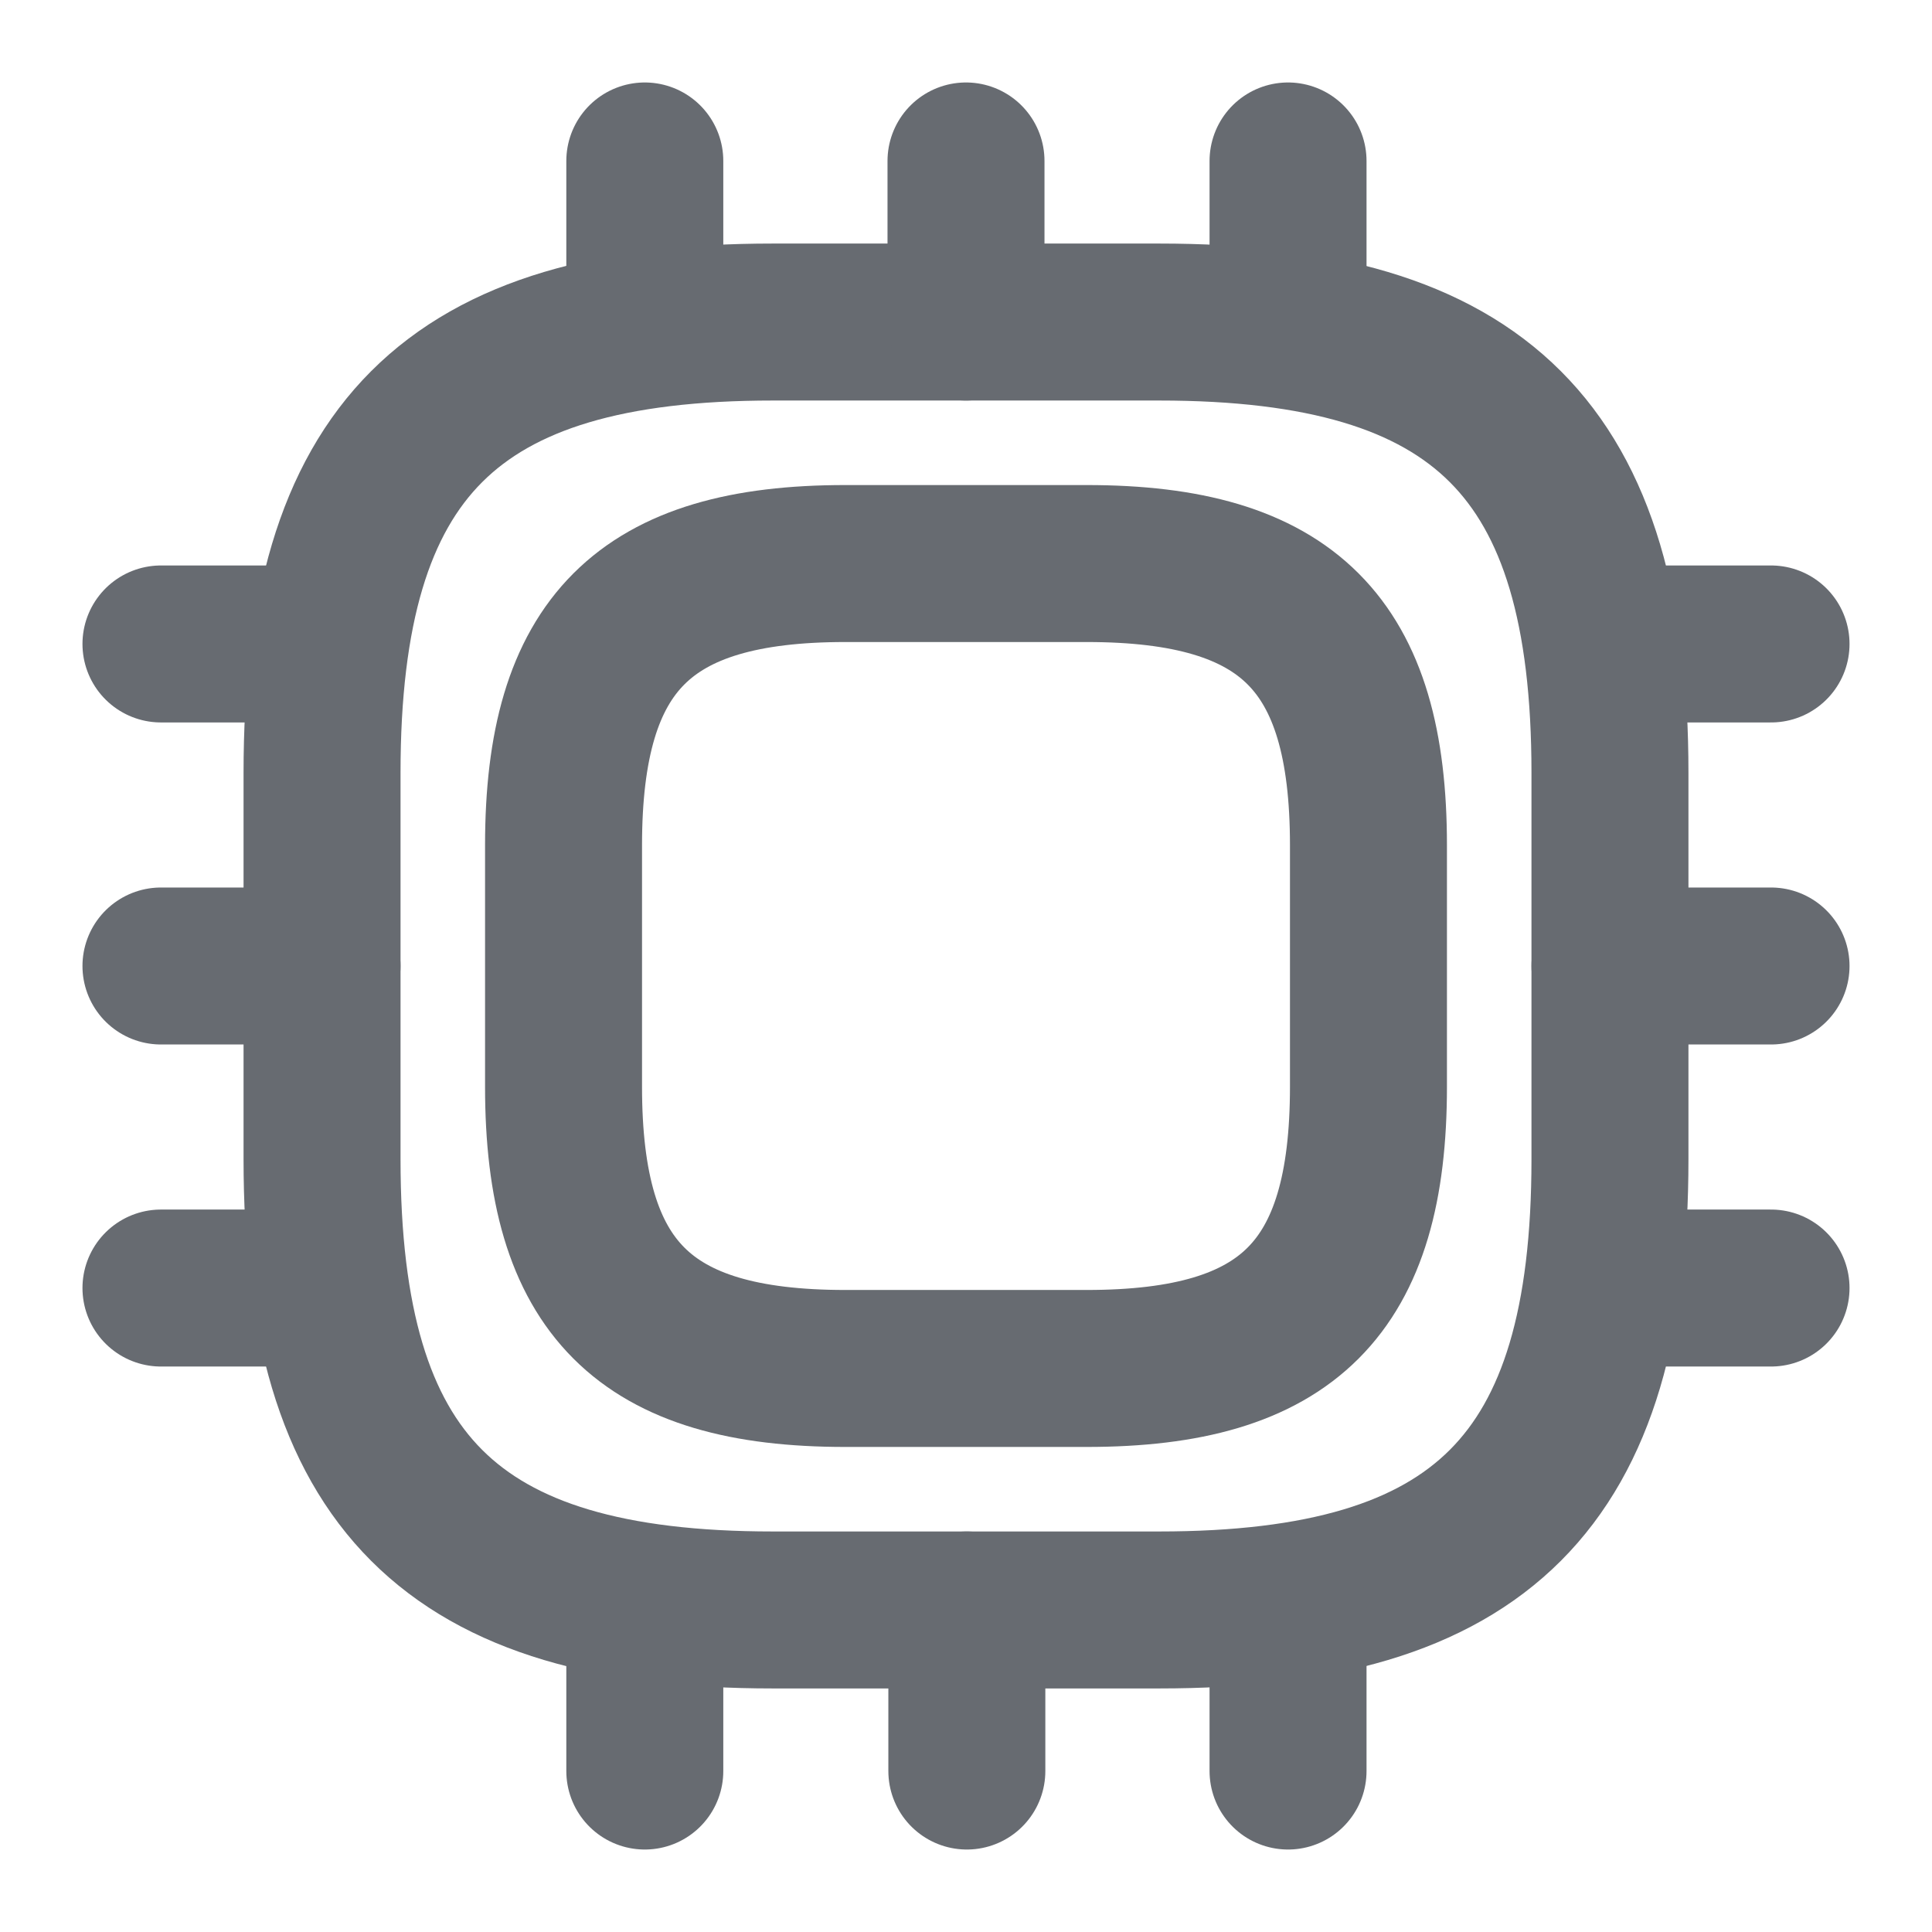 <svg width="16" height="16" viewBox="0 0 16 16" fill="none" xmlns="http://www.w3.org/2000/svg">
<path d="M6.4 13.333H9.6C12.267 13.333 13.333 12.267 13.333 9.6V6.4C13.333 3.733 12.267 2.667 9.6 2.667H6.4C3.733 2.667 2.667 3.733 2.667 6.4V9.6C2.667 12.267 3.733 13.333 6.4 13.333Z" stroke="#676B71" stroke-width="1.3" stroke-linecap="round" stroke-linejoin="round"/>
<path d="M7 11.333H9C10.667 11.333 11.333 10.667 11.333 9V7C11.333 5.333 10.667 4.667 9 4.667H7C5.333 4.667 4.667 5.333 4.667 7V9C4.667 10.667 5.333 11.333 7 11.333Z" stroke="#676B71" stroke-width="1.3" stroke-linecap="round" stroke-linejoin="round"/>
<path d="M5.34 2.667V1.333" stroke="#676B71" stroke-width="1.3" stroke-linecap="round" stroke-linejoin="round"/>
<path d="M8 2.667V1.333" stroke="#676B71" stroke-width="1.3" stroke-linecap="round" stroke-linejoin="round"/>
<path d="M10.667 2.667V1.333" stroke="#676B71" stroke-width="1.3" stroke-linecap="round" stroke-linejoin="round"/>
<path d="M13.333 5.333H14.667" stroke="#676B71" stroke-width="1.3" stroke-linecap="round" stroke-linejoin="round"/>
<path d="M13.333 8H14.667" stroke="#676B71" stroke-width="1.3" stroke-linecap="round" stroke-linejoin="round"/>
<path d="M13.333 10.667H14.667" stroke="#676B71" stroke-width="1.3" stroke-linecap="round" stroke-linejoin="round"/>
<path d="M10.667 13.333V14.667" stroke="#676B71" stroke-width="1.3" stroke-linecap="round" stroke-linejoin="round"/>
<path d="M8.007 13.333V14.667" stroke="#676B71" stroke-width="1.3" stroke-linecap="round" stroke-linejoin="round"/>
<path d="M5.34 13.333V14.667" stroke="#676B71" stroke-width="1.3" stroke-linecap="round" stroke-linejoin="round"/>
<path d="M1.333 5.333H2.667" stroke="#676B71" stroke-width="1.3" stroke-linecap="round" stroke-linejoin="round"/>
<path d="M1.333 8H2.667" stroke="#676B71" stroke-width="1.3" stroke-linecap="round" stroke-linejoin="round"/>
<path d="M1.333 10.667H2.667" stroke="#676B71" stroke-width="1.3" stroke-linecap="round" stroke-linejoin="round"/>
</svg>